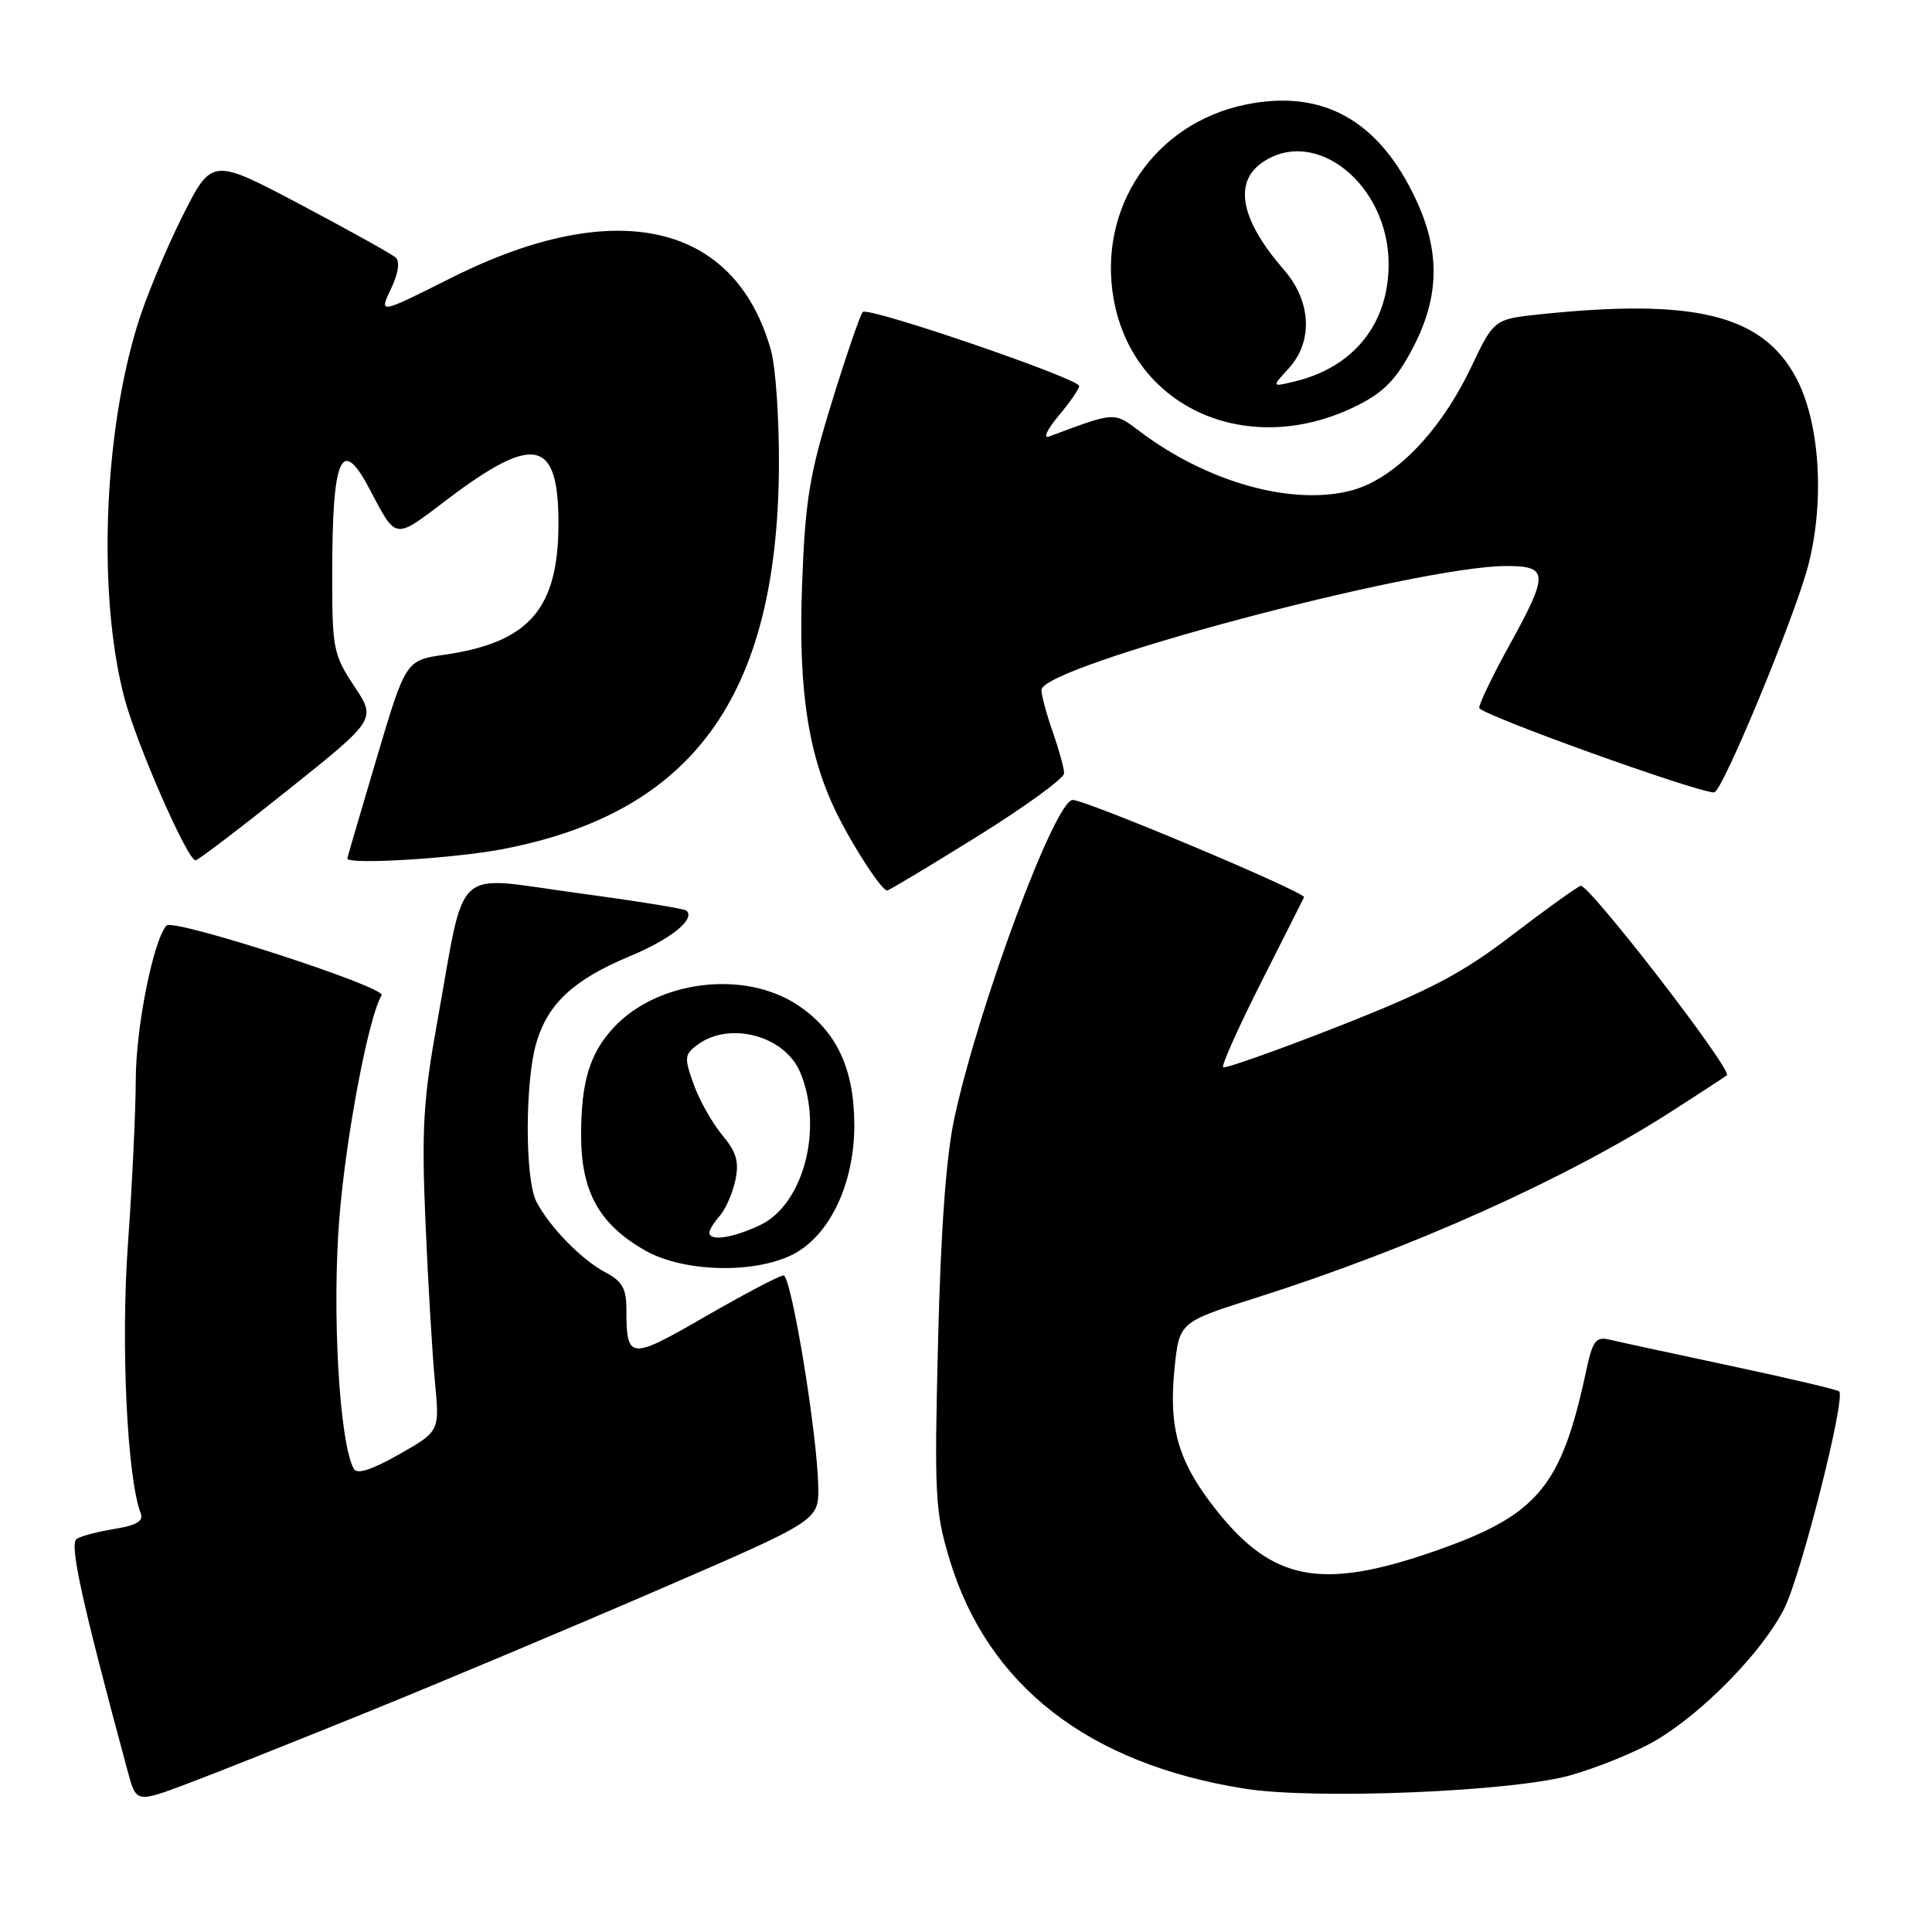 <?xml version="1.0" encoding="UTF-8" standalone="no"?>
<!DOCTYPE svg PUBLIC "-//W3C//DTD SVG 1.1//EN" "http://www.w3.org/Graphics/SVG/1.1/DTD/svg11.dtd" >
<svg xmlns="http://www.w3.org/2000/svg" xmlns:xlink="http://www.w3.org/1999/xlink" version="1.1" viewBox="0 0 256 256">
 <g >
 <path fill="currentColor"
d=" M 49.00 226.73 C 58.62 222.83 75.95 215.54 87.50 210.54 C 108.50 201.46 108.50 201.46 108.42 196.98 C 108.31 190.01 104.85 169.00 103.82 169.00 C 103.31 169.00 98.68 171.44 93.52 174.41 C 83.39 180.26 83.00 180.23 83.00 173.44 C 83.00 170.76 82.43 169.75 80.25 168.61 C 77.10 166.97 72.79 162.56 71.07 159.21 C 69.54 156.24 69.55 143.23 71.09 138.10 C 72.63 132.94 76.05 129.79 83.49 126.69 C 88.92 124.42 92.17 121.80 90.96 120.66 C 90.71 120.41 84.08 119.35 76.24 118.29 C 59.77 116.08 61.76 114.21 57.92 135.50 C 56.08 145.71 55.85 149.66 56.38 162.00 C 56.72 169.97 57.28 179.46 57.63 183.08 C 58.26 189.66 58.26 189.66 52.88 192.71 C 49.26 194.77 47.30 195.40 46.88 194.63 C 44.96 191.15 43.97 173.79 44.97 161.36 C 45.85 150.45 48.85 134.67 50.57 131.88 C 51.23 130.81 22.94 121.64 22.06 122.64 C 20.30 124.63 18.00 136.16 17.99 143.07 C 17.98 147.15 17.52 156.96 16.95 164.85 C 16.00 178.13 16.84 195.82 18.65 200.54 C 19.04 201.55 18.07 202.12 15.23 202.58 C 13.06 202.93 10.78 203.52 10.17 203.90 C 9.15 204.52 10.81 212.09 16.92 234.70 C 18.05 238.89 18.05 238.89 24.77 236.37 C 28.47 234.98 39.38 230.64 49.00 226.73 Z  M 208.12 235.23 C 211.77 234.19 216.82 232.12 219.36 230.64 C 225.63 226.96 233.52 218.88 236.41 213.17 C 238.64 208.77 244.59 185.26 243.70 184.37 C 243.48 184.14 237.04 182.63 229.40 181.00 C 221.75 179.37 214.52 177.81 213.33 177.52 C 211.43 177.07 211.04 177.59 210.13 181.85 C 206.86 197.06 203.74 200.77 190.17 205.51 C 175.13 210.76 168.64 209.54 161.14 200.06 C 156.12 193.71 154.83 189.30 155.63 181.34 C 156.26 175.19 156.26 175.19 166.38 171.98 C 186.88 165.49 207.50 156.24 221.50 147.26 C 225.35 144.79 228.64 142.64 228.82 142.48 C 229.60 141.79 210.45 117.00 209.44 117.38 C 208.82 117.62 204.68 120.60 200.25 123.99 C 193.71 129.00 189.40 131.26 177.35 136.00 C 169.18 139.20 162.31 141.64 162.07 141.41 C 161.84 141.17 164.09 136.15 167.07 130.24 C 170.06 124.33 172.63 119.23 172.79 118.89 C 173.08 118.26 143.92 106.00 142.14 106.00 C 139.82 106.00 129.79 132.92 126.49 148.00 C 125.38 153.07 124.67 162.69 124.30 177.65 C 123.79 198.18 123.90 200.31 125.84 206.69 C 130.90 223.37 144.22 233.71 164.87 237.00 C 174.19 238.49 200.46 237.41 208.12 235.23 Z  M 105.00 166.25 C 109.89 163.80 113.20 156.90 113.20 149.12 C 113.20 141.58 110.84 136.59 105.67 133.16 C 98.61 128.49 87.14 129.90 81.32 136.15 C 78.14 139.57 77.00 143.33 77.00 150.42 C 77.00 157.93 79.41 162.25 85.53 165.72 C 90.55 168.56 99.86 168.82 105.00 166.25 Z  M 129.48 110.84 C 135.82 106.90 141.00 103.13 141.00 102.47 C 141.00 101.80 140.32 99.34 139.50 97.00 C 138.68 94.66 138.00 92.15 138.00 91.42 C 138.00 88.26 187.76 75.00 199.61 75.00 C 205.20 75.00 205.23 76.02 200.00 85.50 C 197.80 89.49 196.00 93.22 196.00 93.79 C 196.00 94.63 224.81 105.00 227.13 105.00 C 228.20 105.00 237.89 81.57 239.62 74.85 C 241.83 66.20 241.12 55.77 237.91 49.90 C 233.42 41.70 224.50 39.52 204.13 41.64 C 197.96 42.29 197.96 42.29 194.90 48.72 C 190.83 57.24 184.78 63.46 179.10 64.98 C 171.31 67.06 160.07 63.95 151.12 57.23 C 147.53 54.54 147.92 54.52 139.00 57.84 C 138.17 58.15 138.74 56.93 140.25 55.12 C 141.76 53.32 143.00 51.53 143.00 51.15 C 143.00 50.17 115.06 40.60 114.33 41.34 C 113.99 41.67 112.15 47.02 110.24 53.22 C 107.24 62.93 106.69 66.30 106.28 77.50 C 105.75 91.68 107.12 100.37 111.12 108.27 C 113.39 112.75 116.86 118.00 117.55 118.00 C 117.78 118.00 123.15 114.78 129.48 110.84 Z  M 38.18 104.66 C 49.86 95.32 49.86 95.32 46.93 90.91 C 44.16 86.73 44.01 85.94 44.02 76.00 C 44.03 60.45 45.23 57.72 48.94 64.75 C 52.58 71.63 52.15 71.57 59.22 66.21 C 70.79 57.45 74.00 58.14 74.00 69.37 C 73.99 80.67 70.12 85.13 58.93 86.75 C 53.76 87.50 53.76 87.50 49.90 100.50 C 47.78 107.65 46.03 113.61 46.02 113.75 C 45.95 114.61 60.10 113.76 66.58 112.52 C 91.80 107.69 102.98 92.28 103.21 62.00 C 103.26 55.67 102.79 48.66 102.15 46.40 C 97.41 29.48 81.58 25.89 59.85 36.79 C 50.21 41.63 50.21 41.63 51.79 38.31 C 52.77 36.26 53.02 34.65 52.44 34.13 C 51.92 33.67 46.23 30.50 39.79 27.09 C 28.07 20.90 28.07 20.90 24.15 28.70 C 22.00 32.99 19.32 39.44 18.22 43.03 C 13.69 57.70 12.94 79.07 16.49 92.50 C 18.11 98.64 24.84 114.00 25.91 114.00 C 26.23 114.00 31.76 109.79 38.18 104.66 Z  M 179.97 53.67 C 183.41 51.93 185.09 50.18 187.22 46.09 C 190.73 39.38 190.86 33.38 187.64 26.48 C 182.73 15.93 175.26 11.76 165.05 13.86 C 152.95 16.34 145.38 27.55 147.58 39.70 C 150.22 54.26 165.65 60.91 179.97 53.67 Z  M 94.00 163.33 C 94.00 162.96 94.62 161.95 95.39 161.08 C 96.15 160.21 97.07 158.10 97.44 156.39 C 97.96 153.94 97.58 152.65 95.69 150.39 C 94.37 148.80 92.66 145.77 91.91 143.66 C 90.64 140.13 90.69 139.70 92.46 138.41 C 96.75 135.27 104.04 137.26 106.05 142.13 C 109.12 149.53 106.46 159.61 100.72 162.33 C 97.09 164.05 94.00 164.51 94.00 163.33 Z  M 170.75 48.83 C 174.01 45.27 173.77 39.95 170.15 35.78 C 164.43 29.21 163.41 24.23 167.22 21.56 C 174.26 16.63 184.00 24.44 184.00 35.00 C 184.00 42.91 179.37 48.68 171.50 50.56 C 168.50 51.28 168.50 51.28 170.75 48.83 Z "/>
</g>
</svg>